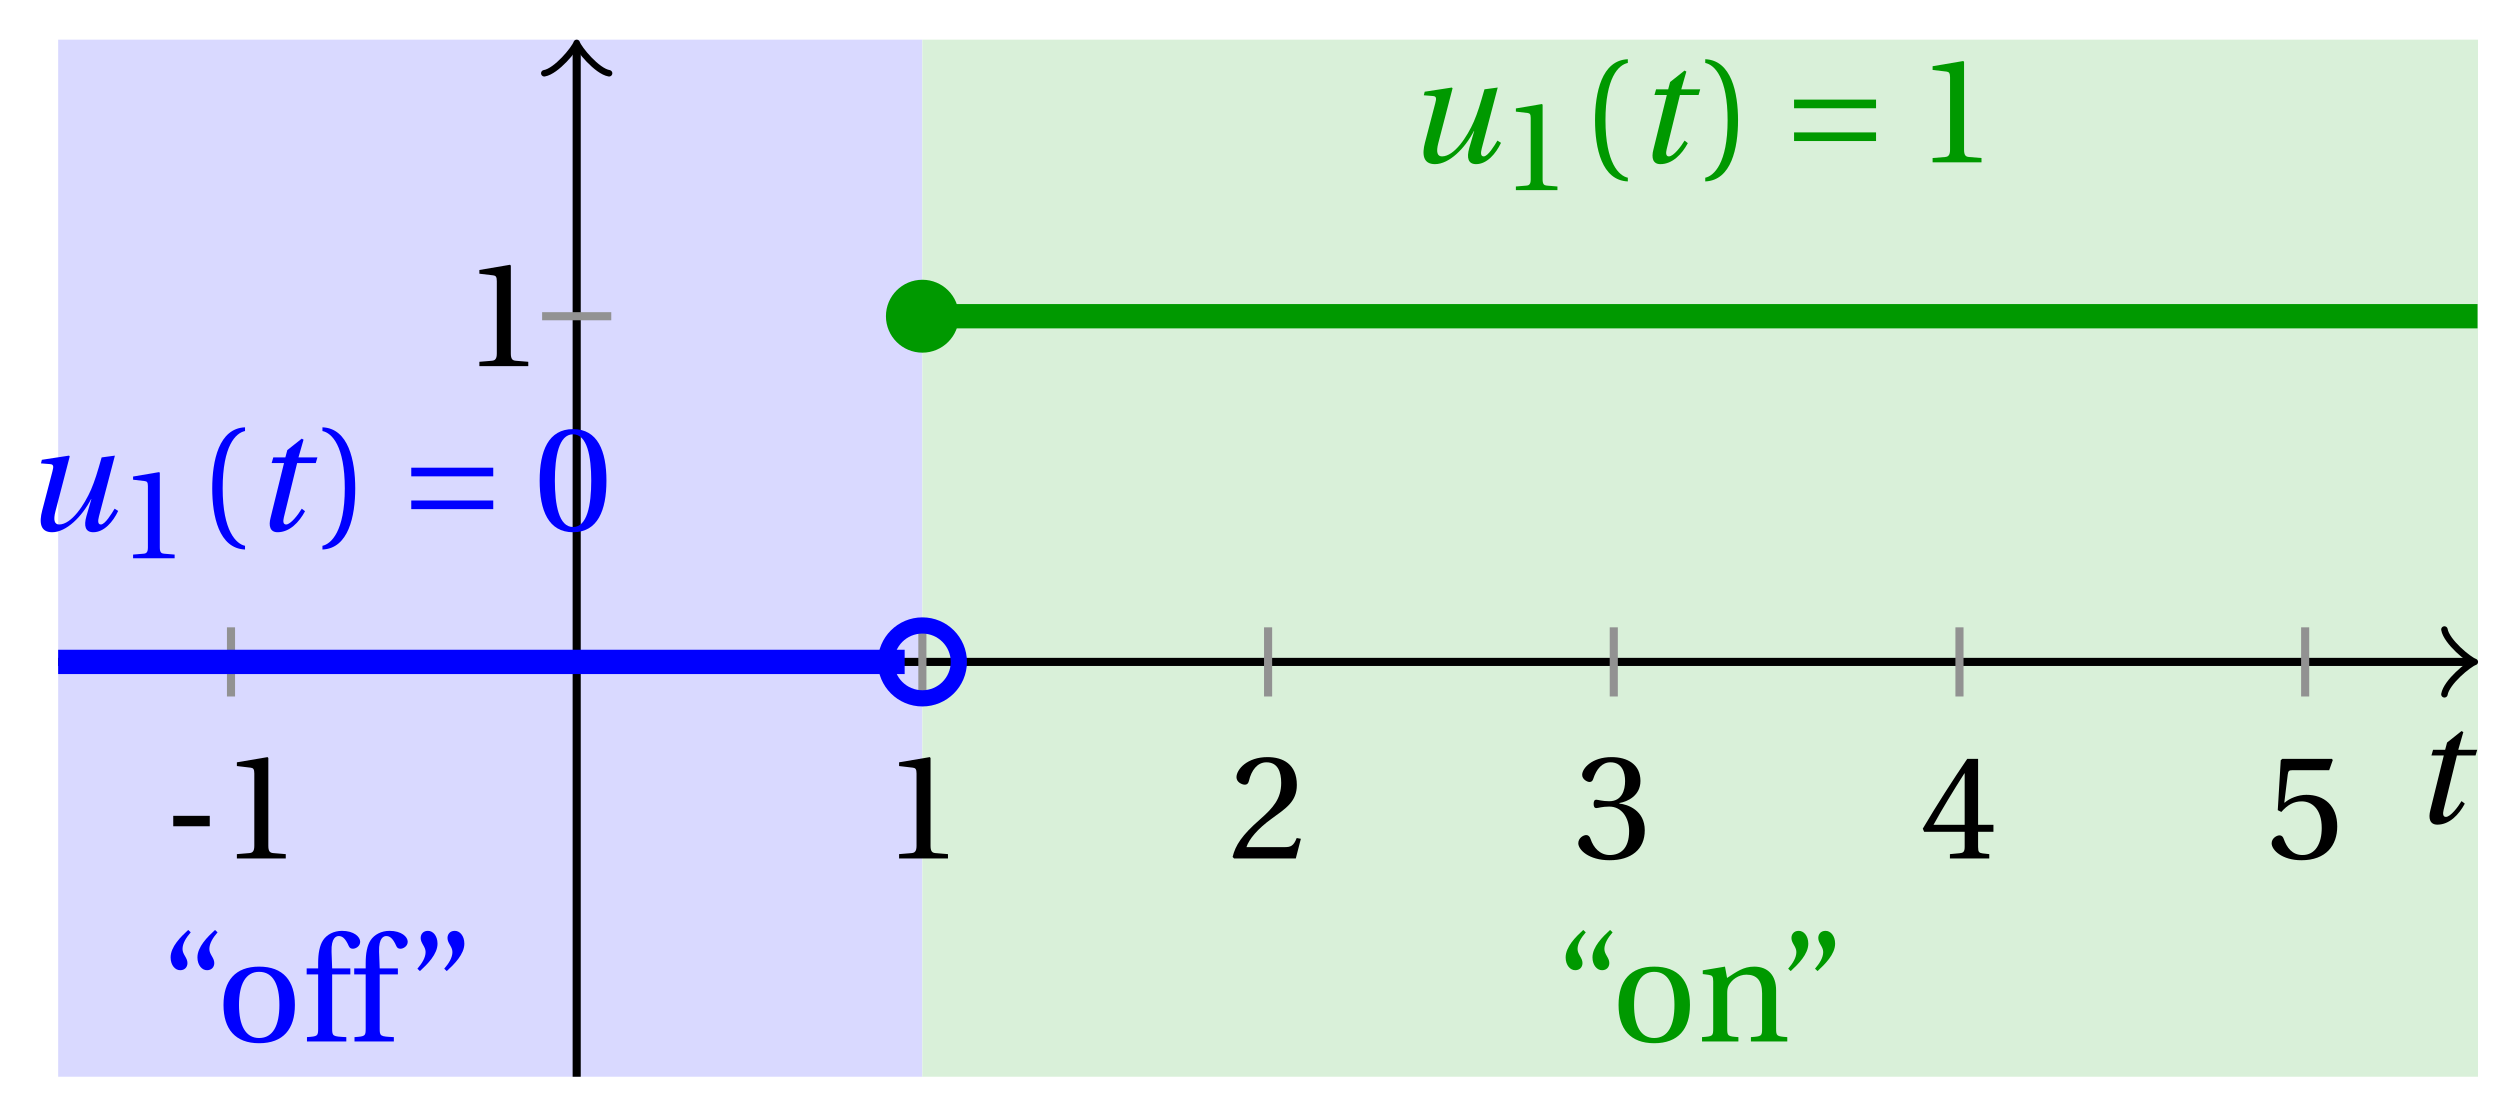 <svg xmlns="http://www.w3.org/2000/svg" xmlns:xlink="http://www.w3.org/1999/xlink" version="1.1" width="123" height="54" viewBox="0 0 123 54">
<defs>
<path id="font_1_1" d="M.428 .452 .439 .49H.312L.346 .609 .334 .616 .237 .539 .224 .49H.143L.132 .452H.215L.125 .086C.11 .029 .122-.012 .172-.012 .252-.012 .316 .054 .356 .129L.334 .146C.311 .107 .26 .04 .229 .04 .208 .04 .208 .063 .214 .088L.303 .452H.428Z"/>
<path id="font_2_3" d="M.074 .286V.216H.319V.286H.074Z"/>
<path id="font_2_5" d="M.437 0V.029L.353 .036C.332 .038 .32 .046 .32 .085V.674L.315 .68 .109 .645V.62L.202 .609C.219 .607 .226 .599 .226 .57V.085C.226 .066 .223 .054 .217 .047 .212 .04 .204 .037 .193 .036L.109 .029V0H.437Z"/>
<path id="font_2_6" d="M.485 .132 .457 .137C.436 .083 .416 .076 .376 .076H.12C.136 .128 .195 .199 .288 .266 .384 .336 .458 .381 .458 .493 .458 .632 .366 .68 .261 .68 .124 .68 .053 .597 .053 .545 .053 .511 .091 .495 .108 .495 .126 .495 .133 .505 .137 .522 .153 .59 .192 .645 .254 .645 .331 .645 .353 .58 .353 .507 .353 .4 .299 .34 .212 .263 .089 .156 .046 .088 .027 .01L.037 0H.451L.485 .132Z"/>
<path id="font_2_7" d="M.13 .366C.13 .349 .135 .338 .148 .338 .16 .338 .187 .348 .235 .348 .32 .348 .368 .271 .368 .184 .368 .065 .309 .023 .238 .023 .172 .023 .129 .073 .11 .129 .104 .148 .094 .157 .08 .157 .062 .157 .027 .138 .027 .102 .027 .059 .096-.012 .237-.012 .382-.012 .473 .061 .473 .189 .473 .323 .358 .363 .303 .368V.372C.357 .381 .444 .421 .444 .52 .444 .631 .357 .68 .25 .68 .118 .68 .053 .604 .053 .561 .053 .53 .088 .513 .102 .513 .115 .513 .123 .52 .127 .533 .149 .601 .187 .645 .243 .645 .322 .645 .341 .575 .341 .519 .341 .459 .32 .384 .235 .384 .187 .384 .16 .394 .148 .394 .135 .394 .13 .384 .13 .366Z"/>
<path id="font_2_8" d="M.3 .179V.077C.3 .043 .289 .037 .265 .035L.201 .029V0H.465V.029L.42 .034C.397 .037 .39 .043 .39 .077V.179H.493V.226H.39V.668H.317C.223 .53 .111 .356 .019 .2L.028 .179H.3M.091 .226C.151 .335 .221 .45 .298 .571H.3V.226H.091Z"/>
<path id="font_2_9" d="M.426 .592 .45 .66 .445 .668H.111L.101 .659 .081 .324 .105 .312C.147 .36 .188 .383 .242 .383 .306 .383 .376 .336 .376 .204 .376 .101 .334 .023 .247 .023 .177 .023 .141 .074 .121 .131 .116 .146 .107 .155 .093 .155 .073 .155 .04 .135 .04 .102 .04 .056 .11-.012 .24-.012 .405-.012 .48 .088 .48 .215 .48 .355 .392 .427 .273 .427 .218 .427 .159 .403 .127 .374L.125 .376 .148 .563C.151 .588 .158 .592 .177 .592H.426Z"/>
<path id="font_1_2" d="M.533 .49C.504 .388 .488 .335 .462 .274 .418 .173 .331 .04 .248 .04 .216 .04 .208 .07 .223 .128L.319 .497 .314 .502 .132 .474 .126 .45 .188 .445C.212 .443 .211 .428 .203 .397L.134 .133C.113 .053 .121-.012 .201-.012 .297-.012 .402 .094 .462 .21H.464L.431 .096C.412 .029 .424-.012 .477-.012 .549-.012 .609 .057 .644 .131L.62 .146C.6 .112 .556 .04 .528 .04 .507 .04 .507 .063 .515 .094L.622 .502 .533 .49Z"/>
<path id="font_2_1" d="M.175 .282C.175 .568 .262 .654 .325 .667V.692C.15 .685 .105 .468 .105 .282 .105 .096 .15-.121 .325-.128V-.103C.267-.091 .175-.006 .175 .282Z"/>
<path id="font_2_2" d="M.175 .282C.175-.006 .083-.091 .025-.103V-.128C.2-.121 .245 .096 .245 .282 .245 .468 .2 .685 .025 .692V.667C.088 .654 .175 .568 .175 .282Z"/>
<path id="font_3_1" d="M.635 .143V.201H.085V.143H.635M.635 .363V.421H.085V.363H.635Z"/>
<path id="font_2_4" d="M.265 .645C.36 .645 .387 .497 .387 .334 .387 .171 .36 .023 .265 .023 .17 .023 .143 .171 .143 .334 .143 .497 .17 .645 .265 .645M.265 .68C.1 .68 .041 .534 .041 .334 .041 .134 .1-.012 .265-.012 .43-.012 .489 .134 .489 .334 .489 .534 .43 .68 .265 .68Z"/>
<path id="font_2_13" d="M.19 .748C.14 .702 .072 .635 .072 .564 .072 .51 .104 .477 .137 .478 .167 .478 .185 .499 .185 .526 .185 .562 .152 .583 .152 .62 .152 .658 .176 .696 .207 .732L.19 .748M.37 .748C.32 .702 .252 .635 .252 .564 .252 .51 .284 .477 .317 .478 .347 .478 .365 .499 .365 .526 .365 .562 .332 .583 .332 .62 .332 .658 .356 .696 .387 .732L.37 .748Z"/>
<path id="font_2_12" d="M.288 .502C.128 .502 .049 .407 .049 .245 .049 .083 .128-.012 .288-.012 .45-.012 .528 .083 .528 .245 .528 .407 .45 .502 .288 .502M.153 .245C.153 .383 .197 .467 .288 .467 .381 .467 .424 .383 .424 .245 .424 .107 .381 .023 .288 .023 .197 .023 .153 .107 .153 .245Z"/>
<path id="font_2_10" d="M.201 .45H.323V.49H.201L.197 .602C.194 .697 .229 .707 .245 .707 .266 .707 .288 .697 .313 .639 .318 .629 .325 .622 .34 .622 .36 .622 .389 .639 .389 .669 .389 .702 .347 .742 .267 .742 .212 .742 .165 .717 .14 .679 .117 .644 .107 .591 .107 .525V.49H.03V.45H.107V.087C.107 .036 .104 .034 .032 .029V0H.296V.029C.205 .033 .201 .035 .201 .086V.45Z"/>
<path id="font_2_14" d="M.089 .472C.139 .518 .207 .585 .207 .656 .207 .71 .175 .743 .142 .742 .112 .742 .094 .721 .094 .694 .094 .658 .127 .637 .127 .6 .127 .562 .103 .524 .072 .488L.089 .472M.269 .472C.319 .518 .387 .585 .387 .656 .387 .71 .355 .743 .322 .742 .292 .742 .274 .721 .274 .694 .274 .658 .307 .637 .307 .6 .307 .562 .283 .524 .252 .488L.269 .472Z"/>
<path id="font_2_11" d="M.529 .343C.529 .444 .474 .502 .382 .502 .308 .502 .262 .466 .2 .426L.186 .502 .037 .477V.452L.075 .447C.101 .443 .107 .438 .107 .402V.087C.107 .036 .104 .034 .032 .029V0H.276V.029C.205 .034 .201 .036 .201 .087V.321C.201 .346 .203 .36 .211 .376 .232 .415 .277 .448 .33 .448 .398 .448 .435 .41 .435 .323V.087C.435 .036 .432 .034 .36 .029V0H.604V.029C.533 .034 .529 .036 .529 .087V.343Z"/>
</defs>
<path transform="matrix(1,0,0,-1,28.373,32.566)" d="M-25.512-20.41V30.615H17.008V-20.41ZM17.008 30.615" fill="#d9d9ff"/>
<path transform="matrix(1,0,0,-1,28.373,32.566)" d="M17.008-20.41V30.615H93.545V-20.41ZM93.545 30.615" fill="#d9f0d9"/>
<path transform="matrix(1,0,0,-1,28.373,32.566)" stroke-width=".399" stroke-linecap="butt" stroke-miterlimit="10" stroke-linejoin="miter" fill="none" stroke="#000000" d="M-25.512 0H93.087"/>
<path transform="matrix(1,0,0,-1,121.462,32.566)" stroke-width=".319" stroke-linecap="round" stroke-linejoin="round" fill="none" stroke="#000000" d="M-1.196 1.594C-1.096 .996 0 .1 .299 0 0-.1-1.096-.996-1.196-1.594"/>
<path transform="matrix(1,0,0,-1,28.373,32.566)" stroke-width=".399" stroke-linecap="butt" stroke-miterlimit="10" stroke-linejoin="miter" fill="none" stroke="#000000" d="M0-20.41V30.157"/>
<path transform="matrix(0,-1,-1,-0,28.373,2.409)" stroke-width=".319" stroke-linecap="round" stroke-linejoin="round" fill="none" stroke="#000000" d="M-1.196 1.594C-1.096 .996 0 .1 .299 0 0-.1-1.096-.996-1.196-1.594"/>
<use data-text="t" xlink:href="#font_1_1" transform="matrix(7.333,0,0,-7.333,118.658,40.485)"/>
<path transform="matrix(1,0,0,-1,28.373,32.566)" stroke-width=".399" stroke-linecap="butt" stroke-miterlimit="10" stroke-linejoin="miter" fill="none" stroke="#929292" d="M-17.008 1.701V-1.701"/>
<use data-text="-" xlink:href="#font_2_3" transform="matrix(7.333,0,0,-7.333,7.981,42.236)"/>
<use data-text="1" xlink:href="#font_2_5" transform="matrix(7.333,0,0,-7.333,10.855,42.236)"/>
<path transform="matrix(1,0,0,-1,28.373,32.566)" stroke-width=".399" stroke-linecap="butt" stroke-miterlimit="10" stroke-linejoin="miter" fill="none" stroke="#929292" d="M17.008 1.701V-1.701"/>
<use data-text="1" xlink:href="#font_2_5" transform="matrix(7.333,0,0,-7.333,43.436,42.236)"/>
<path transform="matrix(1,0,0,-1,28.373,32.566)" stroke-width=".399" stroke-linecap="butt" stroke-miterlimit="10" stroke-linejoin="miter" fill="none" stroke="#929292" d="M34.017 1.701V-1.701"/>
<use data-text="2" xlink:href="#font_2_6" transform="matrix(7.333,0,0,-7.333,60.446,42.236)"/>
<path transform="matrix(1,0,0,-1,28.373,32.566)" stroke-width=".399" stroke-linecap="butt" stroke-miterlimit="10" stroke-linejoin="miter" fill="none" stroke="#929292" d="M51.025 1.701V-1.701"/>
<use data-text="3" xlink:href="#font_2_7" transform="matrix(7.333,0,0,-7.333,77.454,42.236)"/>
<path transform="matrix(1,0,0,-1,28.373,32.566)" stroke-width=".399" stroke-linecap="butt" stroke-miterlimit="10" stroke-linejoin="miter" fill="none" stroke="#929292" d="M68.033 1.701V-1.701"/>
<use data-text="4" xlink:href="#font_2_8" transform="matrix(7.333,0,0,-7.333,94.462,42.236)"/>
<path transform="matrix(1,0,0,-1,28.373,32.566)" stroke-width=".399" stroke-linecap="butt" stroke-miterlimit="10" stroke-linejoin="miter" fill="none" stroke="#929292" d="M85.041 1.701V-1.701"/>
<use data-text="5" xlink:href="#font_2_9" transform="matrix(7.333,0,0,-7.333,111.472,42.236)"/>
<path transform="matrix(1,0,0,-1,28.373,32.566)" stroke-width=".399" stroke-linecap="butt" stroke-miterlimit="10" stroke-linejoin="miter" fill="none" stroke="#929292" d="M1.701 17.008H-1.701"/>
<use data-text="1" xlink:href="#font_2_5" transform="matrix(7.333,0,0,-7.333,22.786,18.013)"/>
<path transform="matrix(1,0,0,-1,28.373,32.566)" stroke-width="1.196" stroke-linecap="butt" stroke-miterlimit="10" stroke-linejoin="miter" fill="none" stroke="#0000ff" d="M-25.512 0H-25.092-24.671-24.25-23.83-23.409-22.988-22.568-22.147-21.726-21.305-20.885-20.464-20.043-19.623-19.202-18.781-18.361-17.94-17.519-17.099-16.678-16.257-15.836-15.416-14.995-14.574-14.154-13.733-13.312-12.892-12.471-12.05-11.63-11.209-10.788-10.367-9.947-9.526-9.105-8.685-8.264-7.843-7.423-7.002-6.581-6.161-5.74-5.319-4.899-4.478-4.057-3.636-3.216-2.795-2.374-1.954-1.533-1.112-.692-.271 .15 .57 .991 1.412 1.832 2.253 2.674 3.095 3.515 3.936 4.357 4.777 5.198 5.619 6.039 6.46 6.881 7.301 7.722 8.143 8.564 8.984 9.405 9.826 10.246 10.667 11.088 11.508 11.929 12.35 12.77 13.191 13.612 14.033 14.453 14.874 15.295 15.715 16.136"/>
<path transform="matrix(1,0,0,-1,28.373,32.566)" stroke-width="1.196" stroke-linecap="butt" stroke-miterlimit="10" stroke-linejoin="miter" fill="none" stroke="#009900" d="M17.008 17.008H17.781 18.554 19.327 20.1 20.873 21.645 22.418 23.191 23.964 24.737 25.51 26.283 27.055 27.828 28.601 29.374 30.147 30.92 31.693 32.466 33.238 34.011 34.784 35.557 36.33 37.103 37.876 38.649 39.421 40.194 40.967 41.74 42.513 43.286 44.059 44.831 45.604 46.377 47.15 47.923 48.696 49.469 50.242 51.014 51.787 52.56 53.333 54.106 54.879 55.652 56.424 57.197 57.97 58.743 59.516 60.289 61.062 61.834 62.607 63.38 64.153 64.926 65.699 66.472 67.245 68.017 68.79 69.563 70.336 71.109 71.882 72.655 73.427 74.2 74.973 75.746 76.519 77.292 78.065 78.838 79.61 80.383 81.156 81.929 82.702 83.475 84.248 85.021 85.793 86.566 87.339 88.112 88.885 89.658 90.431 91.203 91.976 92.749 93.522"/>
<path transform="matrix(1,0,0,-1,28.373,32.566)" stroke-width=".797" stroke-linecap="butt" stroke-miterlimit="10" stroke-linejoin="miter" fill="none" stroke="#0000ff" d="M18.802 0C18.802 .99 17.999 1.793 17.008 1.793 16.018 1.793 15.215 .99 15.215 0 15.215-.99 16.018-1.793 17.008-1.793 17.999-1.793 18.802-.99 18.802 0ZM17.008 0"/>
<path transform="matrix(1,0,0,-1,28.373,32.566)" d="M18.802 17.008C18.802 17.999 17.999 18.802 17.008 18.802 16.018 18.802 15.215 17.999 15.215 17.008 15.215 16.018 16.018 15.215 17.008 15.215 17.999 15.215 18.802 16.018 18.802 17.008ZM17.008 17.008" fill="#009900"/>
<use data-text="u" xlink:href="#font_1_2" transform="matrix(7.333,0,0,-7.333,1.092,26.098)" fill="#0000ff"/>
<use data-text="1" xlink:href="#font_2_5" transform="matrix(6.233,0,0,-6.233,5.868,27.466)" fill="#0000ff"/>
<use data-text="(" xlink:href="#font_2_1" transform="matrix(7.333,0,0,-7.333,9.672,26.098)" fill="#0000ff"/>
<use data-text="t" xlink:href="#font_1_1" transform="matrix(7.333,0,0,-7.333,12.397,26.098)" fill="#0000ff"/>
<use data-text=")" xlink:href="#font_2_2" transform="matrix(7.333,0,0,-7.333,15.681,26.098)" fill="#0000ff"/>
<use data-text="=" xlink:href="#font_3_1" transform="matrix(7.333,0,0,-7.333,19.611,26.098)" fill="#0000ff"/>
<use data-text="0" xlink:href="#font_2_4" transform="matrix(7.333,0,0,-7.333,26.251,26.098)" fill="#0000ff"/>
<use data-text="u" xlink:href="#font_1_2" transform="matrix(7.333,0,0,-7.333,69.127,7.988)" fill="#009900"/>
<use data-text="1" xlink:href="#font_2_5" transform="matrix(6.233,0,0,-6.233,73.902,9.356)" fill="#009900"/>
<use data-text="(" xlink:href="#font_2_1" transform="matrix(7.333,0,0,-7.333,77.706,7.988)" fill="#009900"/>
<use data-text="t" xlink:href="#font_1_1" transform="matrix(7.333,0,0,-7.333,80.431,7.988)" fill="#009900"/>
<use data-text=")" xlink:href="#font_2_2" transform="matrix(7.333,0,0,-7.333,83.715,7.988)" fill="#009900"/>
<use data-text="=" xlink:href="#font_3_1" transform="matrix(7.333,0,0,-7.333,87.645,7.988)" fill="#009900"/>
<use data-text="1" xlink:href="#font_2_5" transform="matrix(7.333,0,0,-7.333,94.285,7.988)" fill="#009900"/>
<use data-text="&#x201c;" xlink:href="#font_2_13" transform="matrix(7.333,0,0,-7.333,7.866,51.239)" fill="#0000ff"/>
<use data-text="o" xlink:href="#font_2_12" transform="matrix(7.333,0,0,-7.333,10.637,51.239)" fill="#0000ff"/>
<use data-text="f" xlink:href="#font_2_10" transform="matrix(7.333,0,0,-7.333,14.868,51.239)" fill="#0000ff"/>
<use data-text="f" xlink:href="#font_2_10" transform="matrix(7.333,0,0,-7.333,17.207,51.239)" fill="#0000ff"/>
<use data-text="&#x201d;" xlink:href="#font_2_14" transform="matrix(7.333,0,0,-7.333,20.008,51.239)" fill="#0000ff"/>
<use data-text="&#x201c;" xlink:href="#font_2_13" transform="matrix(7.333,0,0,-7.333,76.502,51.239)" fill="#009900"/>
<use data-text="o" xlink:href="#font_2_12" transform="matrix(7.333,0,0,-7.333,79.274,51.239)" fill="#009900"/>
<use data-text="n" xlink:href="#font_2_11" transform="matrix(7.333,0,0,-7.333,83.505,51.239)" fill="#009900"/>
<use data-text="&#x201d;" xlink:href="#font_2_14" transform="matrix(7.333,0,0,-7.333,87.45,51.239)" fill="#009900"/>
</svg>
